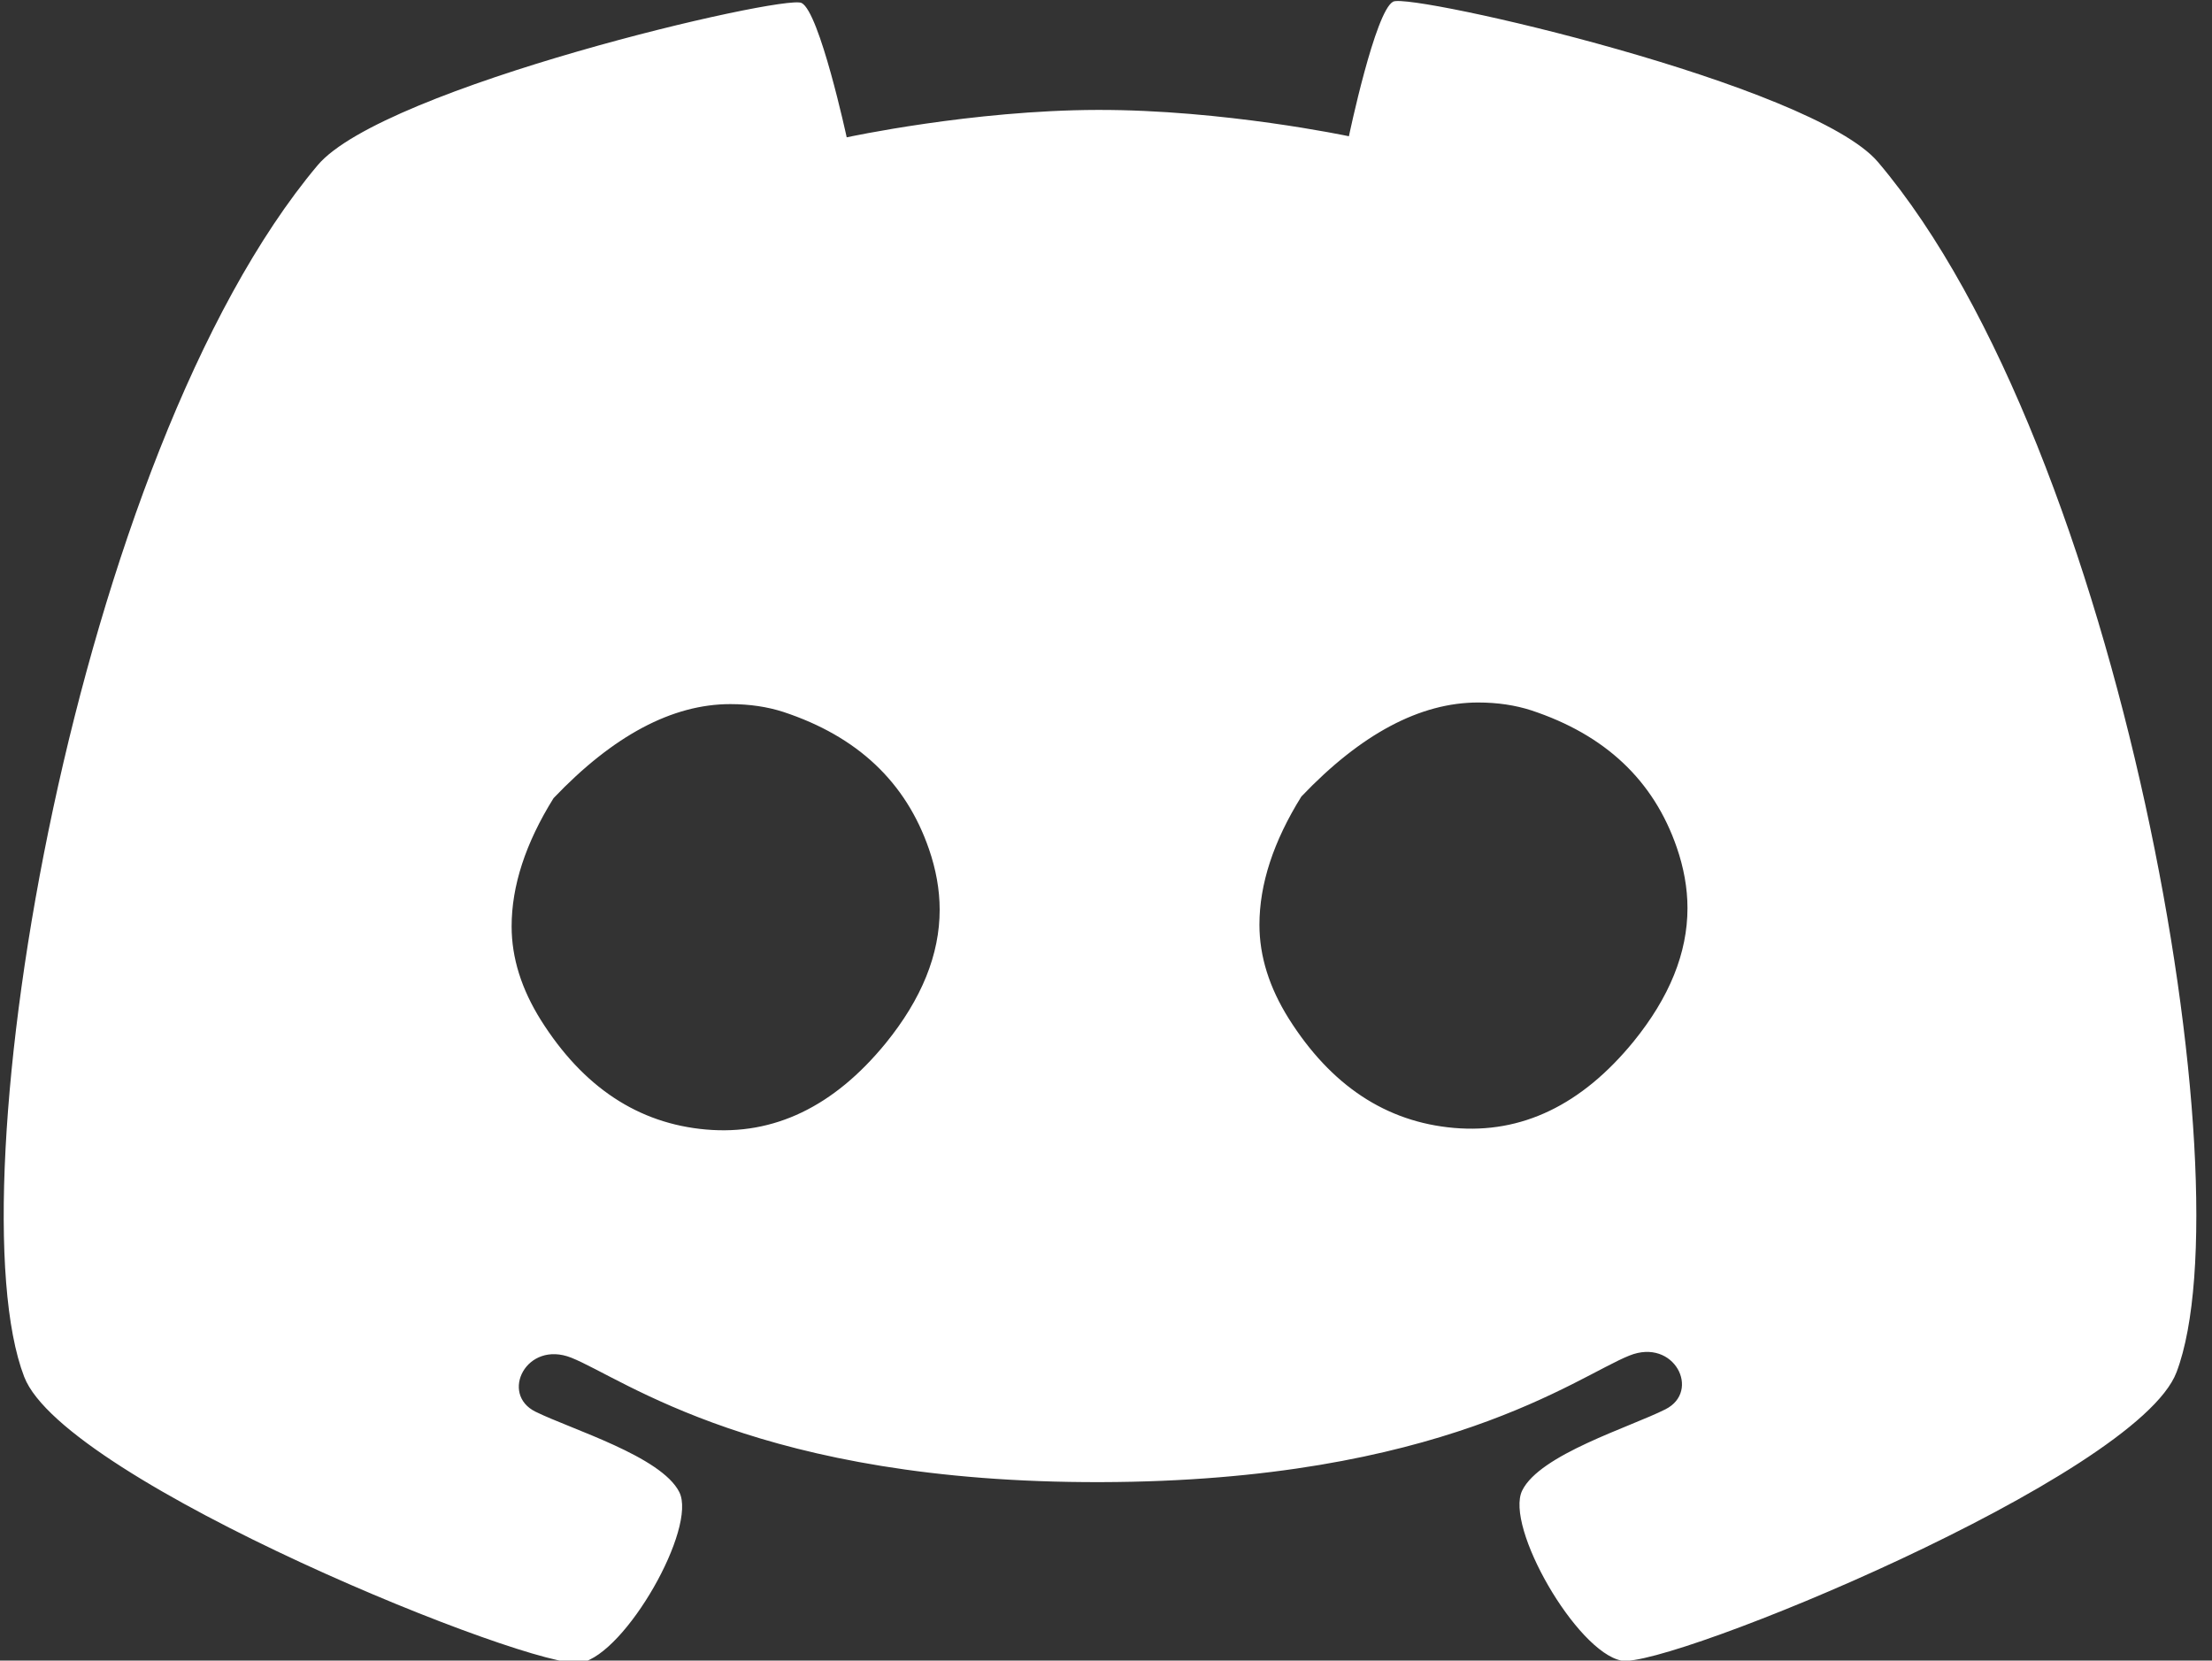 <?xml version="1.0" encoding="utf-8"?>
<!-- Generator: Adobe Illustrator 25.2.3, SVG Export Plug-In . SVG Version: 6.00 Build 0)  -->
<svg version="1.1" id="Layer_1" xmlns="http://www.w3.org/2000/svg" xmlns:xlink="http://www.w3.org/1999/xlink" x="0px" y="0px"
	 viewBox="0 0 82.32 61.79" style="enable-background:new 0 0 82.32 61.79;" xml:space="preserve">
<rect x="0" y="0" width="82.32" height="61.79" fill="#333333" stroke="none"/>
<style type="text/css">
	.st0{fill:#FFFFFF;}
</style>
<path class="st0" d="M69.89,6.03c-2.46-2.9-17.37-6.3-18.04-5.97S50.2,5.07,50.2,5.07s-4.67-0.99-9.35-0.98
	c-4.67,0.01-9.34,1.02-9.34,1.02s-1.01-4.67-1.68-5S14.27,3.24,11.82,6.15C2.83,16.85-1.79,44.23,0.9,51.23
	c1.5,3.91,19.05,10.97,20.72,10.64c1.67-0.34,4.33-5.02,3.66-6.35c-0.67-1.33-4.01-2.33-5.35-2.99c-1.34-0.66-0.34-2.67,1.33-2.01
	c1.96,0.78,7.02,4.66,19.7,4.63c12.68-0.03,17.72-3.93,19.68-4.71c1.67-0.67,2.67,1.33,1.34,2s-4.67,1.68-5.33,3.02
	c-0.66,1.34,2.02,6,3.69,6.33C62,62.12,79.52,54.97,81,51.06C83.66,44.05,78.93,16.69,69.89,6.03z M32.96,38.82
	c-1.93,2.36-4.16,3.43-6.68,3.21c-2.53-0.22-4.58-1.58-6.15-4.07c-0.72-1.15-1.09-2.31-1.09-3.49c0-1.51,0.52-3.1,1.56-4.77
	c2.22-2.33,4.42-3.5,6.58-3.5c0.72,0,1.38,0.1,1.97,0.29c2.76,0.91,4.56,2.61,5.42,5.1c0.26,0.75,0.4,1.51,0.4,2.26
	C34.97,35.52,34.3,37.17,32.96,38.82z M60.79,38.76c-1.93,2.36-4.16,3.43-6.68,3.21c-2.53-0.22-4.58-1.58-6.15-4.07
	c-0.72-1.15-1.09-2.31-1.09-3.49c0-1.51,0.52-3.1,1.56-4.77c2.22-2.33,4.42-3.5,6.58-3.5c0.72,0,1.38,0.1,1.97,0.29
	c2.76,0.91,4.56,2.61,5.42,5.1c0.26,0.75,0.4,1.51,0.4,2.26C62.8,35.46,62.13,37.11,60.79,38.76z"/>
</svg>
